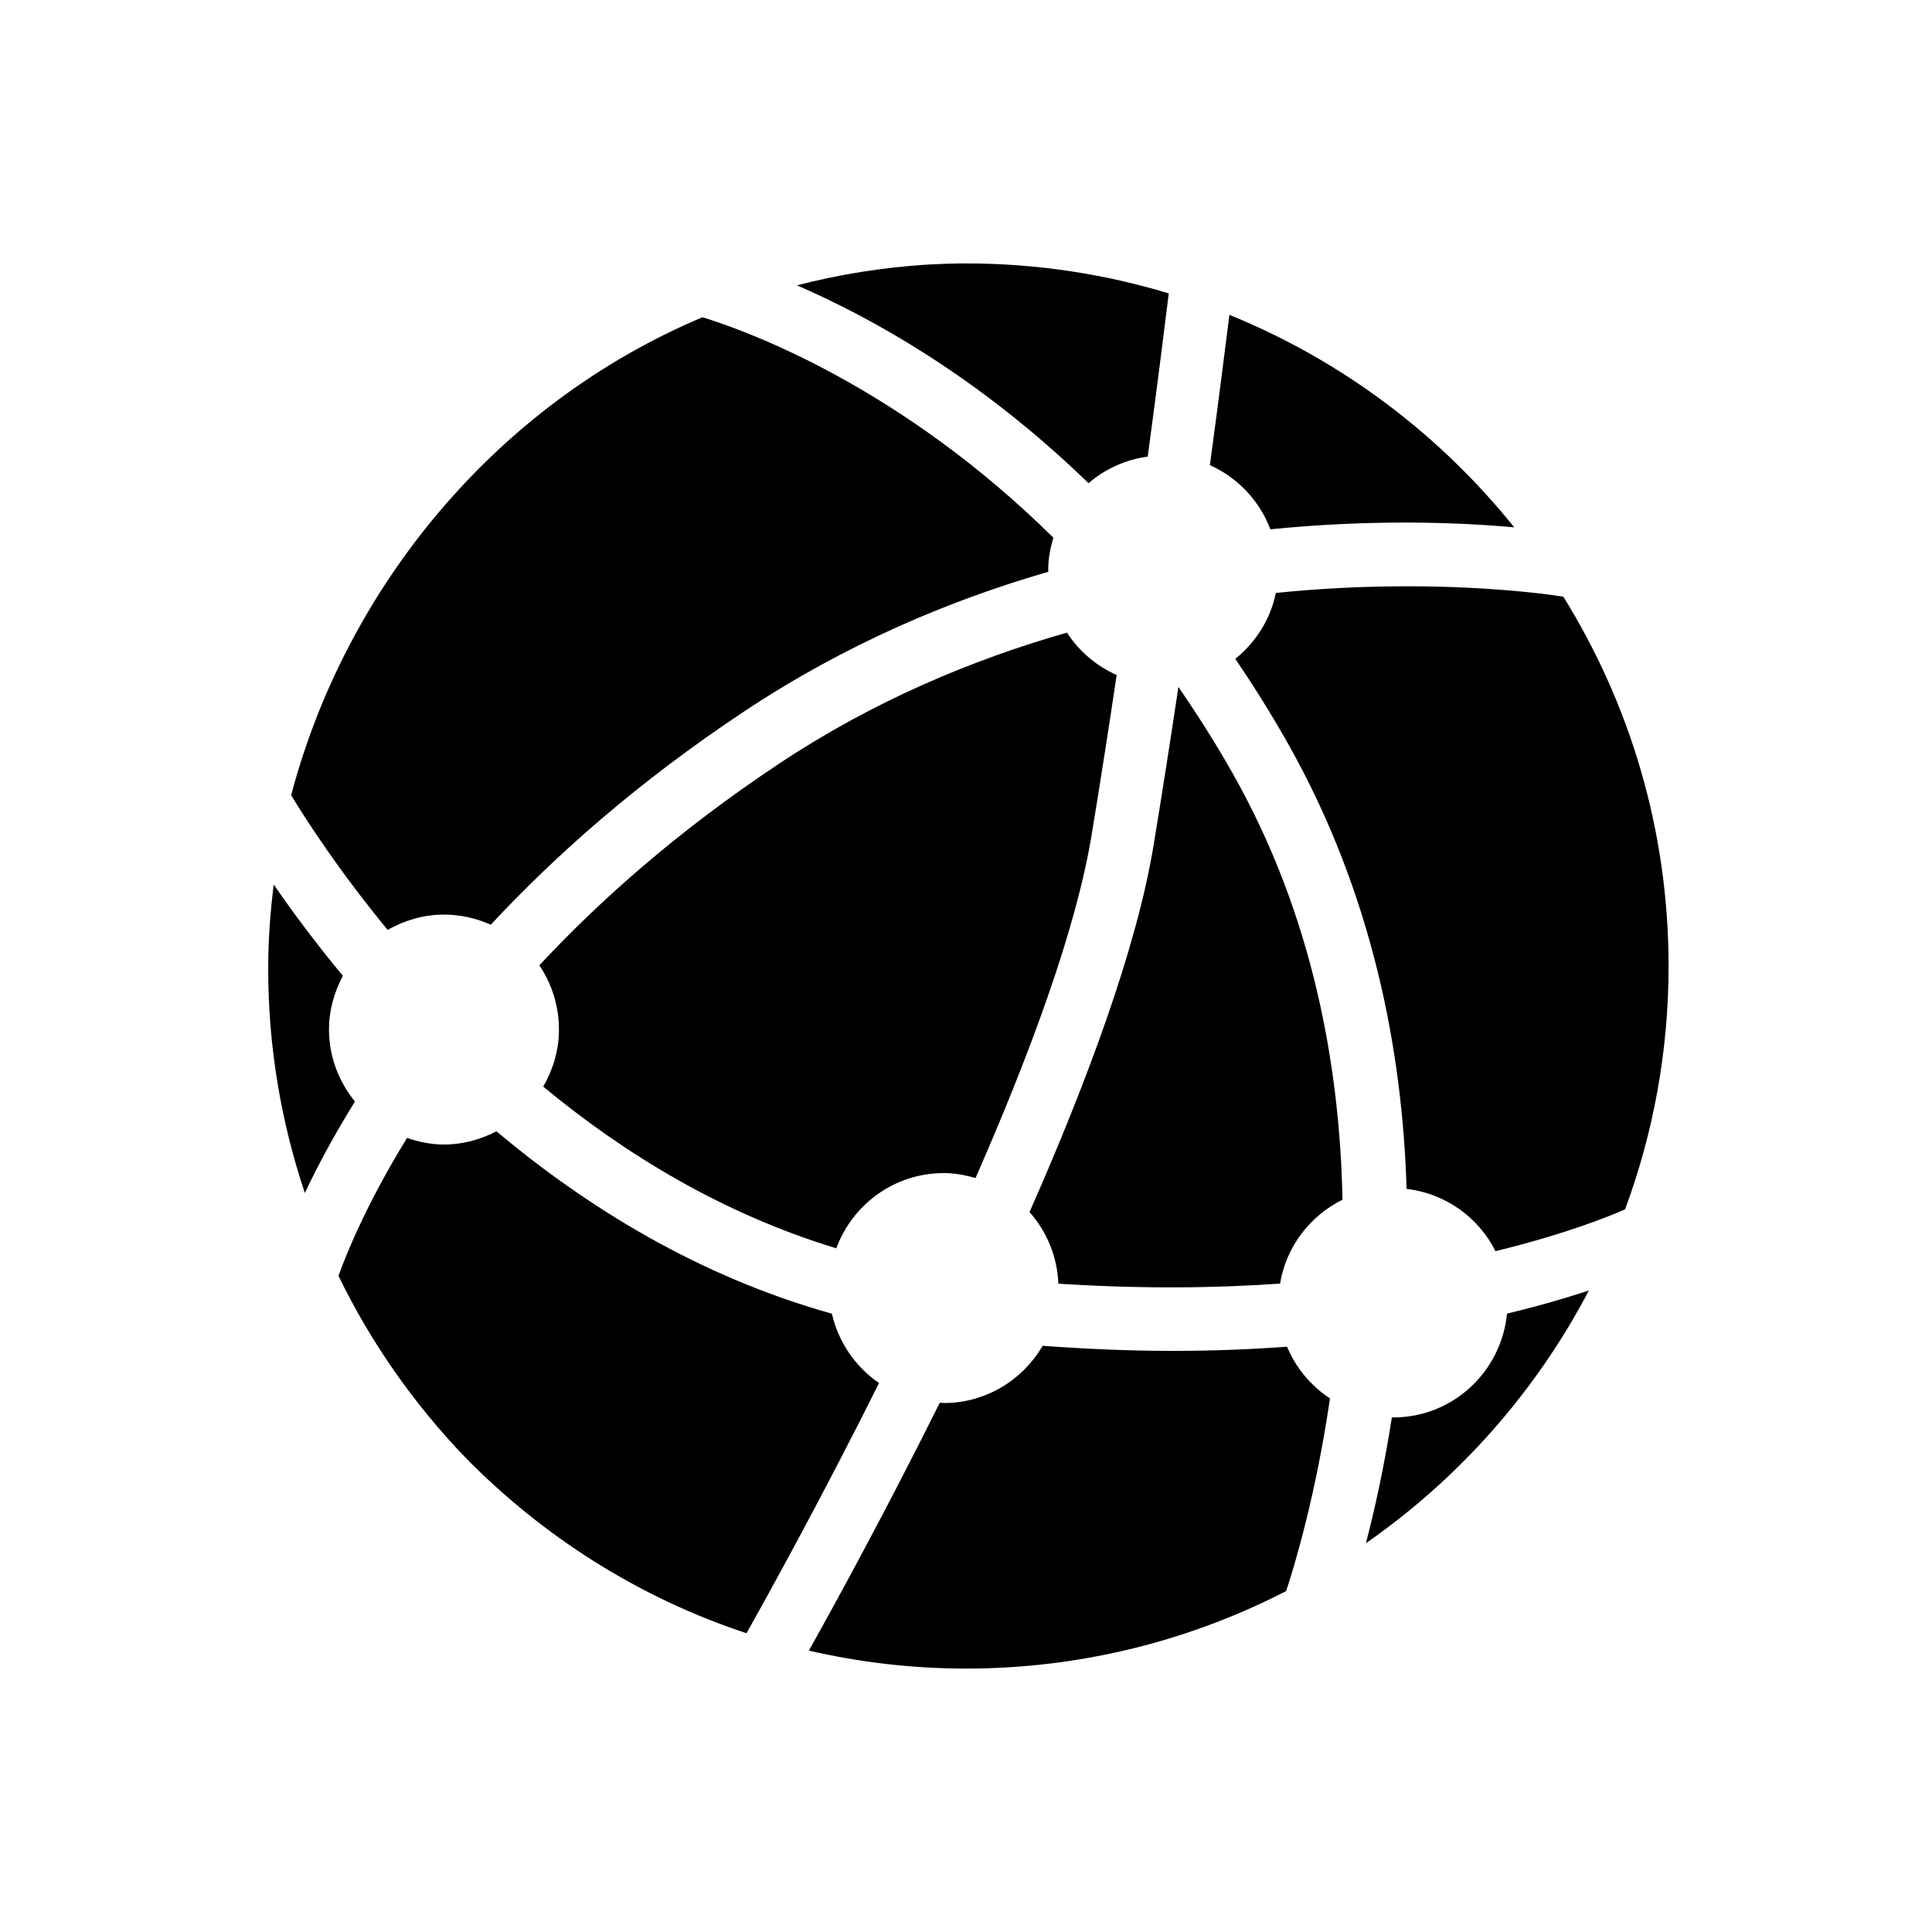 <?xml version="1.0" encoding="utf-8"?>
<!-- Generator: Adobe Illustrator 16.0.0, SVG Export Plug-In . SVG Version: 6.00 Build 0)  -->
<!DOCTYPE svg PUBLIC "-//W3C//DTD SVG 1.1//EN" "http://www.w3.org/Graphics/SVG/1.1/DTD/svg11.dtd">
<svg version="1.1" id="Layer_1" xmlns="http://www.w3.org/2000/svg" xmlns:xlink="http://www.w3.org/1999/xlink" x="0px" y="0px"
	 width="64px" height="64px" viewBox="0 0 64 64" enable-background="new 0 0 64 64" xml:space="preserve">
<g>
	<path fill="none" d="M26.303,9.406c0.03,0.014,0.066,0.031,0.098,0.045c1.384-0.358,2.829-0.592,4.329-0.688
		C29.186,8.844,27.708,9.063,26.303,9.406z"/>
	<path fill="none" d="M23.27,10.51c-0.066-0.02-0.136-0.041-0.187-0.056c-7.005,2.888-11.768,9.04-13.56,15.688
		c0.034,0.057,0.079,0.131,0.121,0.2C11.449,19.505,16.384,13.413,23.27,10.51z"/>
	<path fill="none" d="M11.175,42.374c1.097,2.191,2.539,4.174,4.238,5.905c-1.695-1.764-3.12-3.788-4.199-6.014
		C11.202,42.301,11.186,42.344,11.175,42.374z"/>
	<path fill="none" d="M9.068,29.302c-0.046-0.066-0.099-0.14-0.142-0.204C8.797,30.066,8.726,31.036,8.726,32
		c0,2.685,0.463,5.263,1.304,7.664c0.021-0.046,0.048-0.099,0.07-0.145c-0.784-2.337-1.215-4.835-1.215-7.436
		C8.885,31.153,8.951,30.225,9.068,29.302z"/>
	<path d="M38.02,15.126c0.329-2.451,0.571-4.374,0.697-5.407C36.589,9.075,34.335,8.726,32,8.726c-0.43,0-0.852,0.017-1.271,0.038
		c-1.5,0.096-2.945,0.329-4.329,0.688c2.446,1.059,6.036,3.039,9.659,6.555C36.603,15.538,37.273,15.227,38.02,15.126z"/>
	<path d="M29.12,45.815c-0.778-0.532-1.345-1.348-1.562-2.297c-4.421-1.237-8.127-3.536-11.113-6.042
		c-0.523,0.271-1.108,0.438-1.738,0.438c-0.431,0-0.837-0.087-1.223-0.219c-1.325,2.156-2.001,3.812-2.271,4.569
		c1.079,2.226,2.504,4.25,4.199,6.014c2.573,2.621,5.749,4.649,9.316,5.825C25.489,52.752,27.22,49.617,29.12,45.815z"/>
	<path d="M14.707,30.297c0.554,0,1.076,0.124,1.55,0.336c2.143-2.303,4.877-4.729,8.387-7.061c3.347-2.224,6.798-3.682,10.085-4.632
		c-0.001-0.019-0.006-0.037-0.006-0.059c0-0.374,0.07-0.728,0.171-1.069c-5.087-5.027-10.169-6.857-11.624-7.303
		c-6.886,2.903-11.82,8.995-13.625,15.833c0.495,0.819,1.571,2.487,3.196,4.462C13.395,30.491,14.024,30.297,14.707,30.297z"/>
	<path d="M10.898,34.105c0-0.646,0.176-1.245,0.46-1.778c-0.924-1.119-1.693-2.155-2.29-3.025c-0.117,0.923-0.184,1.852-0.184,2.782
		c0,2.601,0.431,5.099,1.215,7.436c0.401-0.856,0.95-1.886,1.658-3.03C11.229,35.835,10.898,35.013,10.898,34.105z"/>
	<path d="M42.083,17.534c3.394-0.341,6.249-0.232,8.078-0.065c-2.476-3.086-5.717-5.529-9.436-7.039
		c-0.137,1.104-0.357,2.842-0.646,4.979C41.001,15.82,41.723,16.586,42.083,17.534z"/>
	<path d="M39.036,22.758c-0.256,1.709-0.531,3.479-0.823,5.247c-0.56,3.408-2.206,7.831-4.108,12.147
		c0.565,0.639,0.919,1.46,0.954,2.371c2.726,0.177,5.176,0.15,7.345-0.002c0.204-1.227,0.99-2.246,2.068-2.779
		c-0.09-4.426-0.979-9.411-3.624-14.098C40.268,24.615,39.659,23.659,39.036,22.758z"/>
	<path d="M51.787,19.765c-0.85-0.132-4.585-0.625-9.523-0.123c-0.178,0.88-0.67,1.637-1.342,2.184
		c0.596,0.878,1.179,1.805,1.738,2.796c2.798,4.957,3.795,10.148,3.935,14.762c1.295,0.152,2.383,0.944,2.945,2.062
		c2.224-0.541,3.681-1.115,4.293-1.386c0.931-2.512,1.441-5.227,1.441-8.059C55.274,27.514,53.995,23.322,51.787,19.765z"/>
	<path d="M46.149,46.955c-0.015,0-0.027-0.004-0.041-0.004c-0.255,1.639-0.57,3.056-0.86,4.169c3.088-2.146,5.632-5.021,7.386-8.372
		c-0.74,0.246-1.65,0.512-2.712,0.767C49.733,45.442,48.127,46.955,46.149,46.955z"/>
	<path d="M42.635,44.612c-1.187,0.086-2.447,0.138-3.798,0.138c-1.348,0-2.787-0.058-4.297-0.169
		c-0.661,1.129-1.873,1.896-3.275,1.896c-0.045,0-0.087-0.012-0.131-0.014c-1.79,3.594-3.447,6.623-4.34,8.216
		c1.676,0.385,3.415,0.595,5.206,0.595c3.819,0,7.423-0.931,10.606-2.568c0.288-0.872,0.989-3.215,1.451-6.381
		C43.428,45.91,42.929,45.317,42.635,44.612z"/>
	<path d="M32.316,39.024c1.795-4.094,3.328-8.226,3.844-11.357c0.296-1.792,0.573-3.58,0.831-5.306
		c-0.677-0.301-1.247-0.79-1.647-1.404c-3.13,0.892-6.404,2.259-9.549,4.349c-3.305,2.196-5.898,4.492-7.929,6.672
		c0.41,0.607,0.65,1.34,0.65,2.128c0,0.69-0.198,1.33-0.521,1.889c2.665,2.209,5.914,4.204,9.708,5.357
		c0.536-1.451,1.922-2.492,3.561-2.492C31.632,38.859,31.98,38.928,32.316,39.024z"/>
</g>
</svg>

